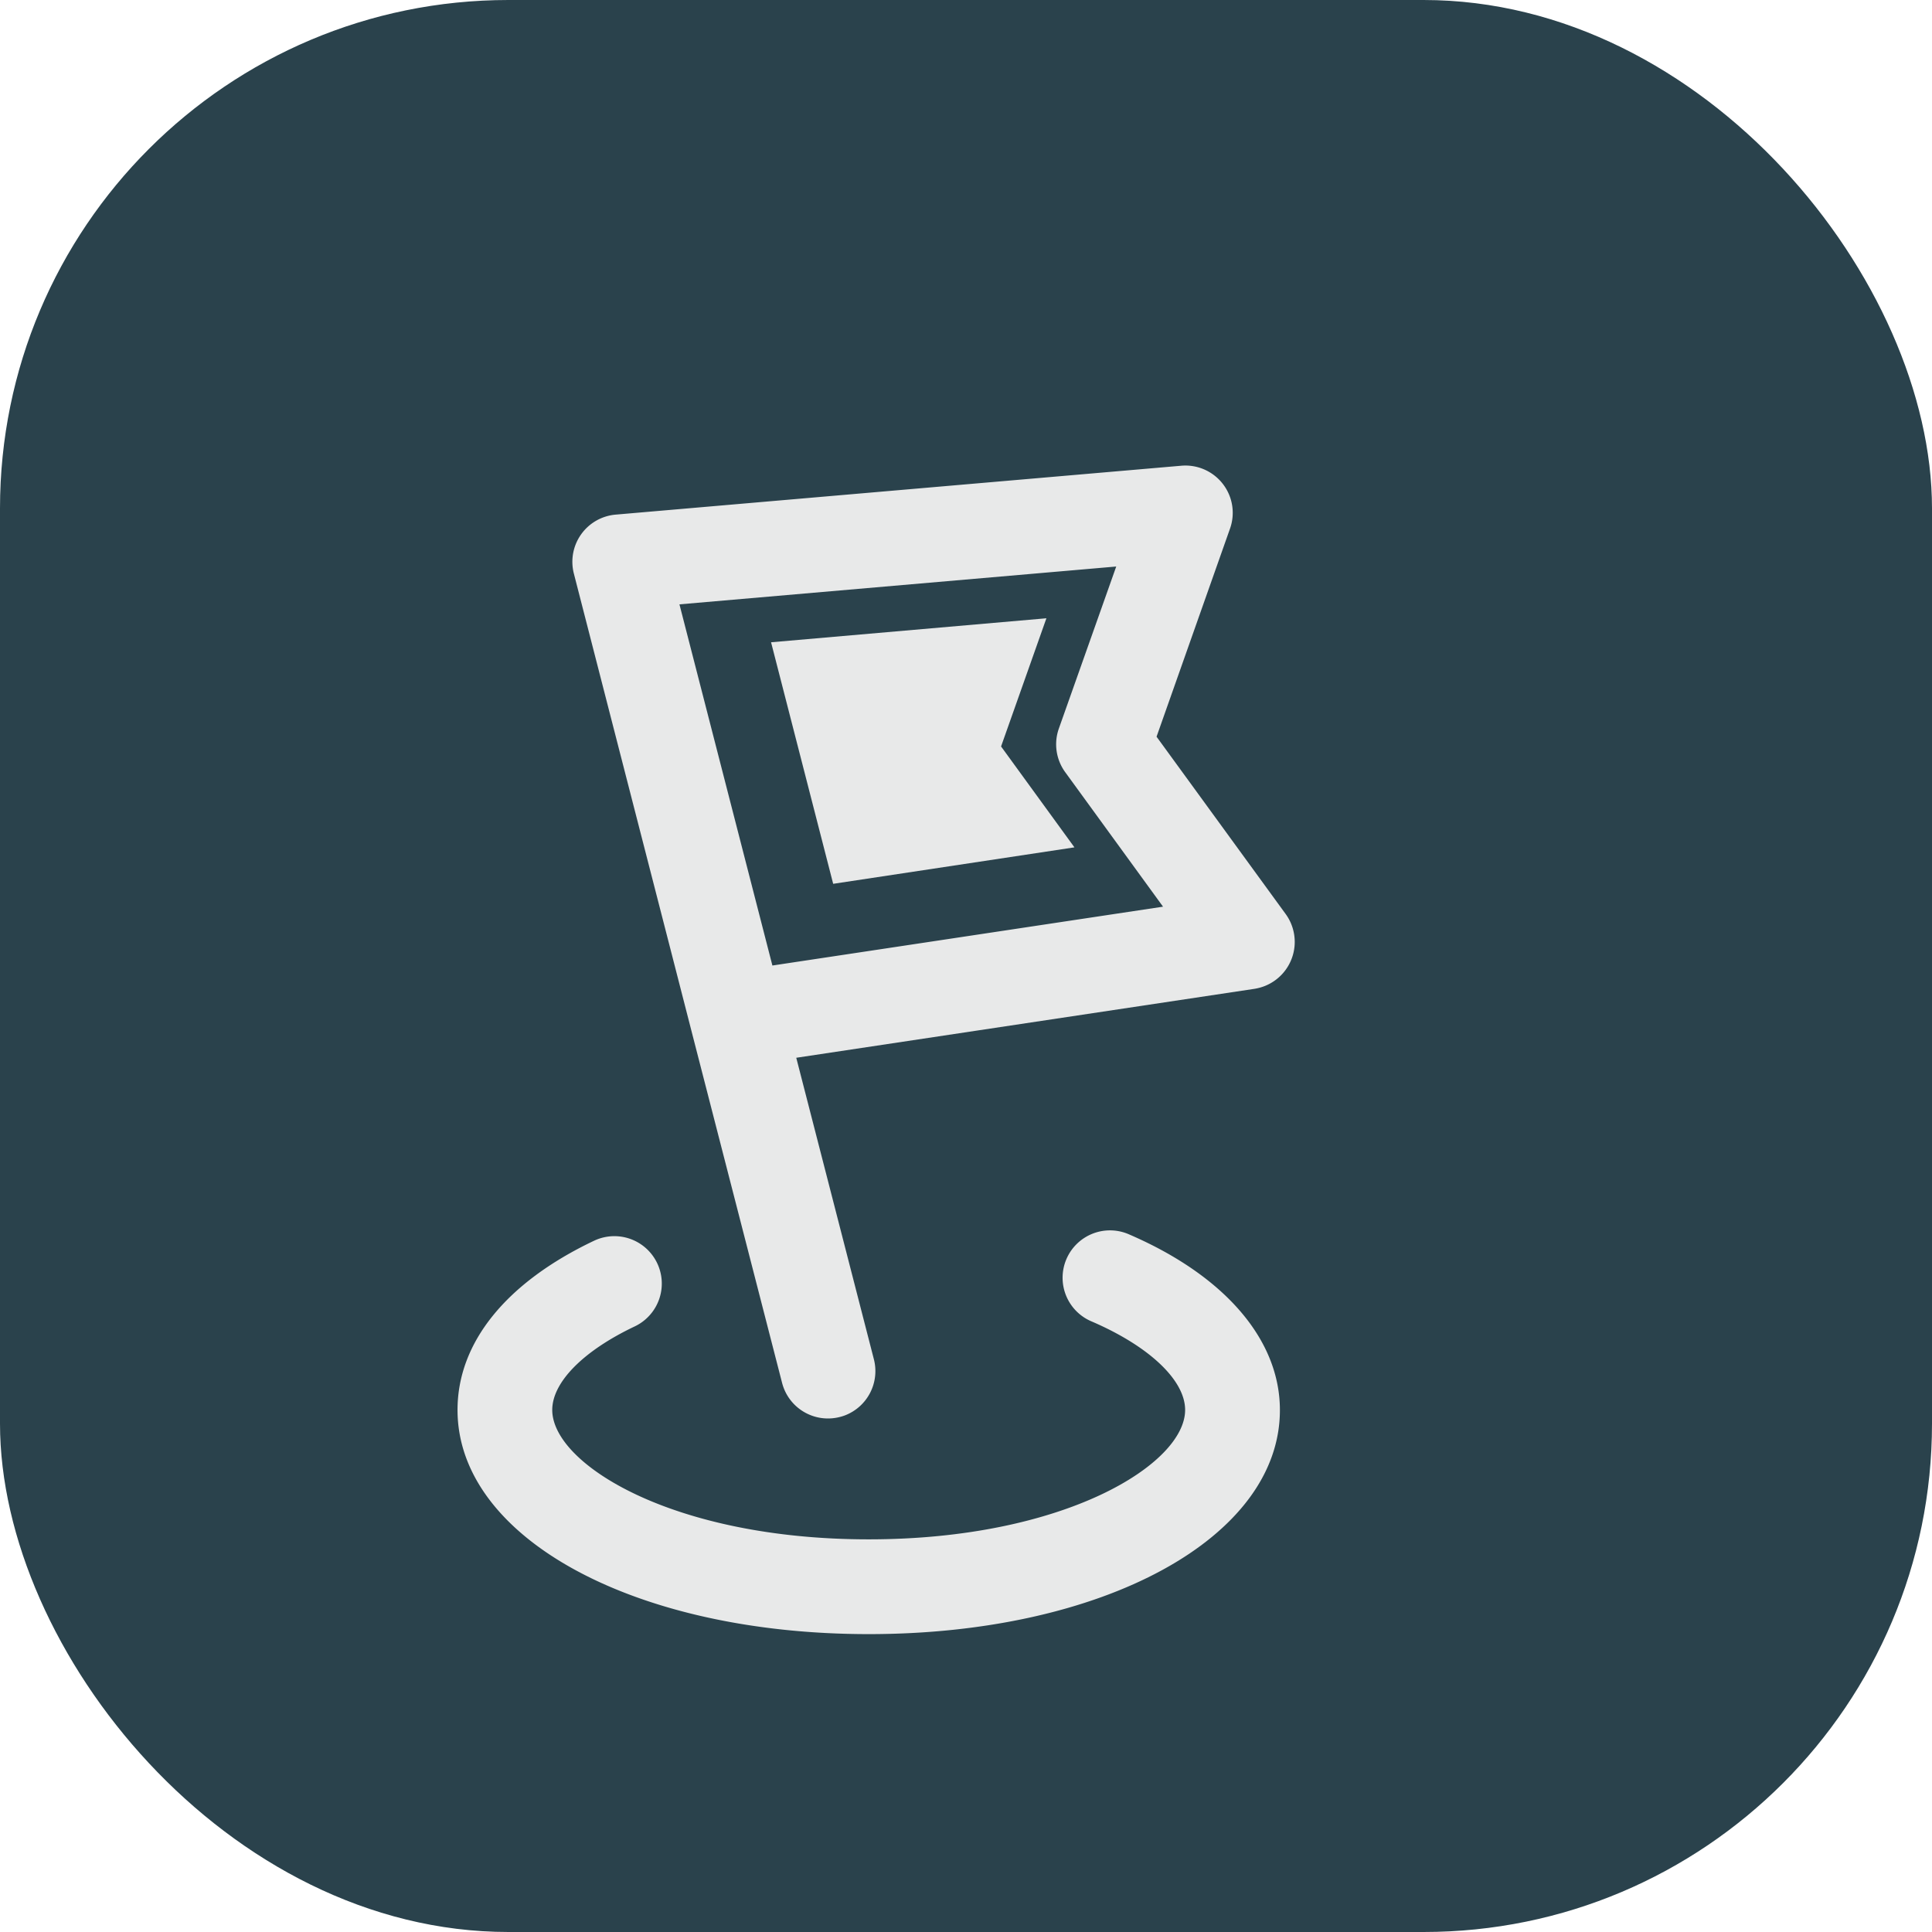 <svg xmlns="http://www.w3.org/2000/svg" width="38" height="38" viewBox="0 0 38 38">
  <defs>
    <style>
      .cls-1 {
        fill: #2a424c;
      }

      .cls-2 {
        fill: #e8e9e9;
      }
    </style>
  </defs>
  <g id="组_66240" data-name="组 66240" transform="translate(-181 -236)">
    <g id="组_57554" data-name="组 57554">
      <g id="组_56888" data-name="组 56888" transform="translate(57 46)">
        <rect id="矩形_21458" data-name="矩形 21458" class="cls-1" width="38" height="38" rx="10" transform="translate(124 190)"/>
      </g>
    </g>
    <g id="组_66239" data-name="组 66239" transform="translate(70.106 139.143)">
      <path id="路径_52798" data-name="路径 52798" class="cls-2" d="M127.982,634.436c-4.612,0-8.089-1.895-8.089-4.409,0-1.324.953-2.505,2.685-3.328a.932.932,0,0,1,.8,1.685c-1.016.482-1.622,1.1-1.622,1.643,0,1.063,2.368,2.545,6.224,2.545s6.224-1.482,6.224-2.545c0-.583-.7-1.249-1.832-1.738a.932.932,0,1,1,.741-1.71c1.878.813,2.955,2.072,2.955,3.449C136.071,632.542,132.594,634.436,127.982,634.436Z" transform="translate(0 -505.438)"/>
      <path id="路径_52799" data-name="路径 52799" class="cls-2" d="M391.042,110.626a.931.931,0,0,0-.634-.627l-10.734-3.09a.931.931,0,0,0-1.181.79l-.35,3.034-.545,4.728-.168,1.454-.818,7.112a.932.932,0,0,0,.82,1.032.857.857,0,0,0,.107.007.933.933,0,0,0,.925-.825l.7-6.085,8.9,1.964a.993.993,0,0,0,.2.021.933.933,0,0,0,.9-1.174l-1.121-4.167,2.813-3.3A.928.928,0,0,0,391.042,110.626Zm-4.735,3.335a.931.931,0,0,0-.191.848l.848,3.158-7.588-1.673.839-7.287,8.287,2.384Z" transform="translate(-269.768 143.234) rotate(-21)"/>
      <path id="路径_52800" data-name="路径 52800" class="cls-2" d="M524.885,244.83l.562-4.873,5.225,1.5-1.736,2.034.636,2.37Z" transform="translate(-450.48 73.774) rotate(-21)"/>
    </g>
  </g>
</svg>
